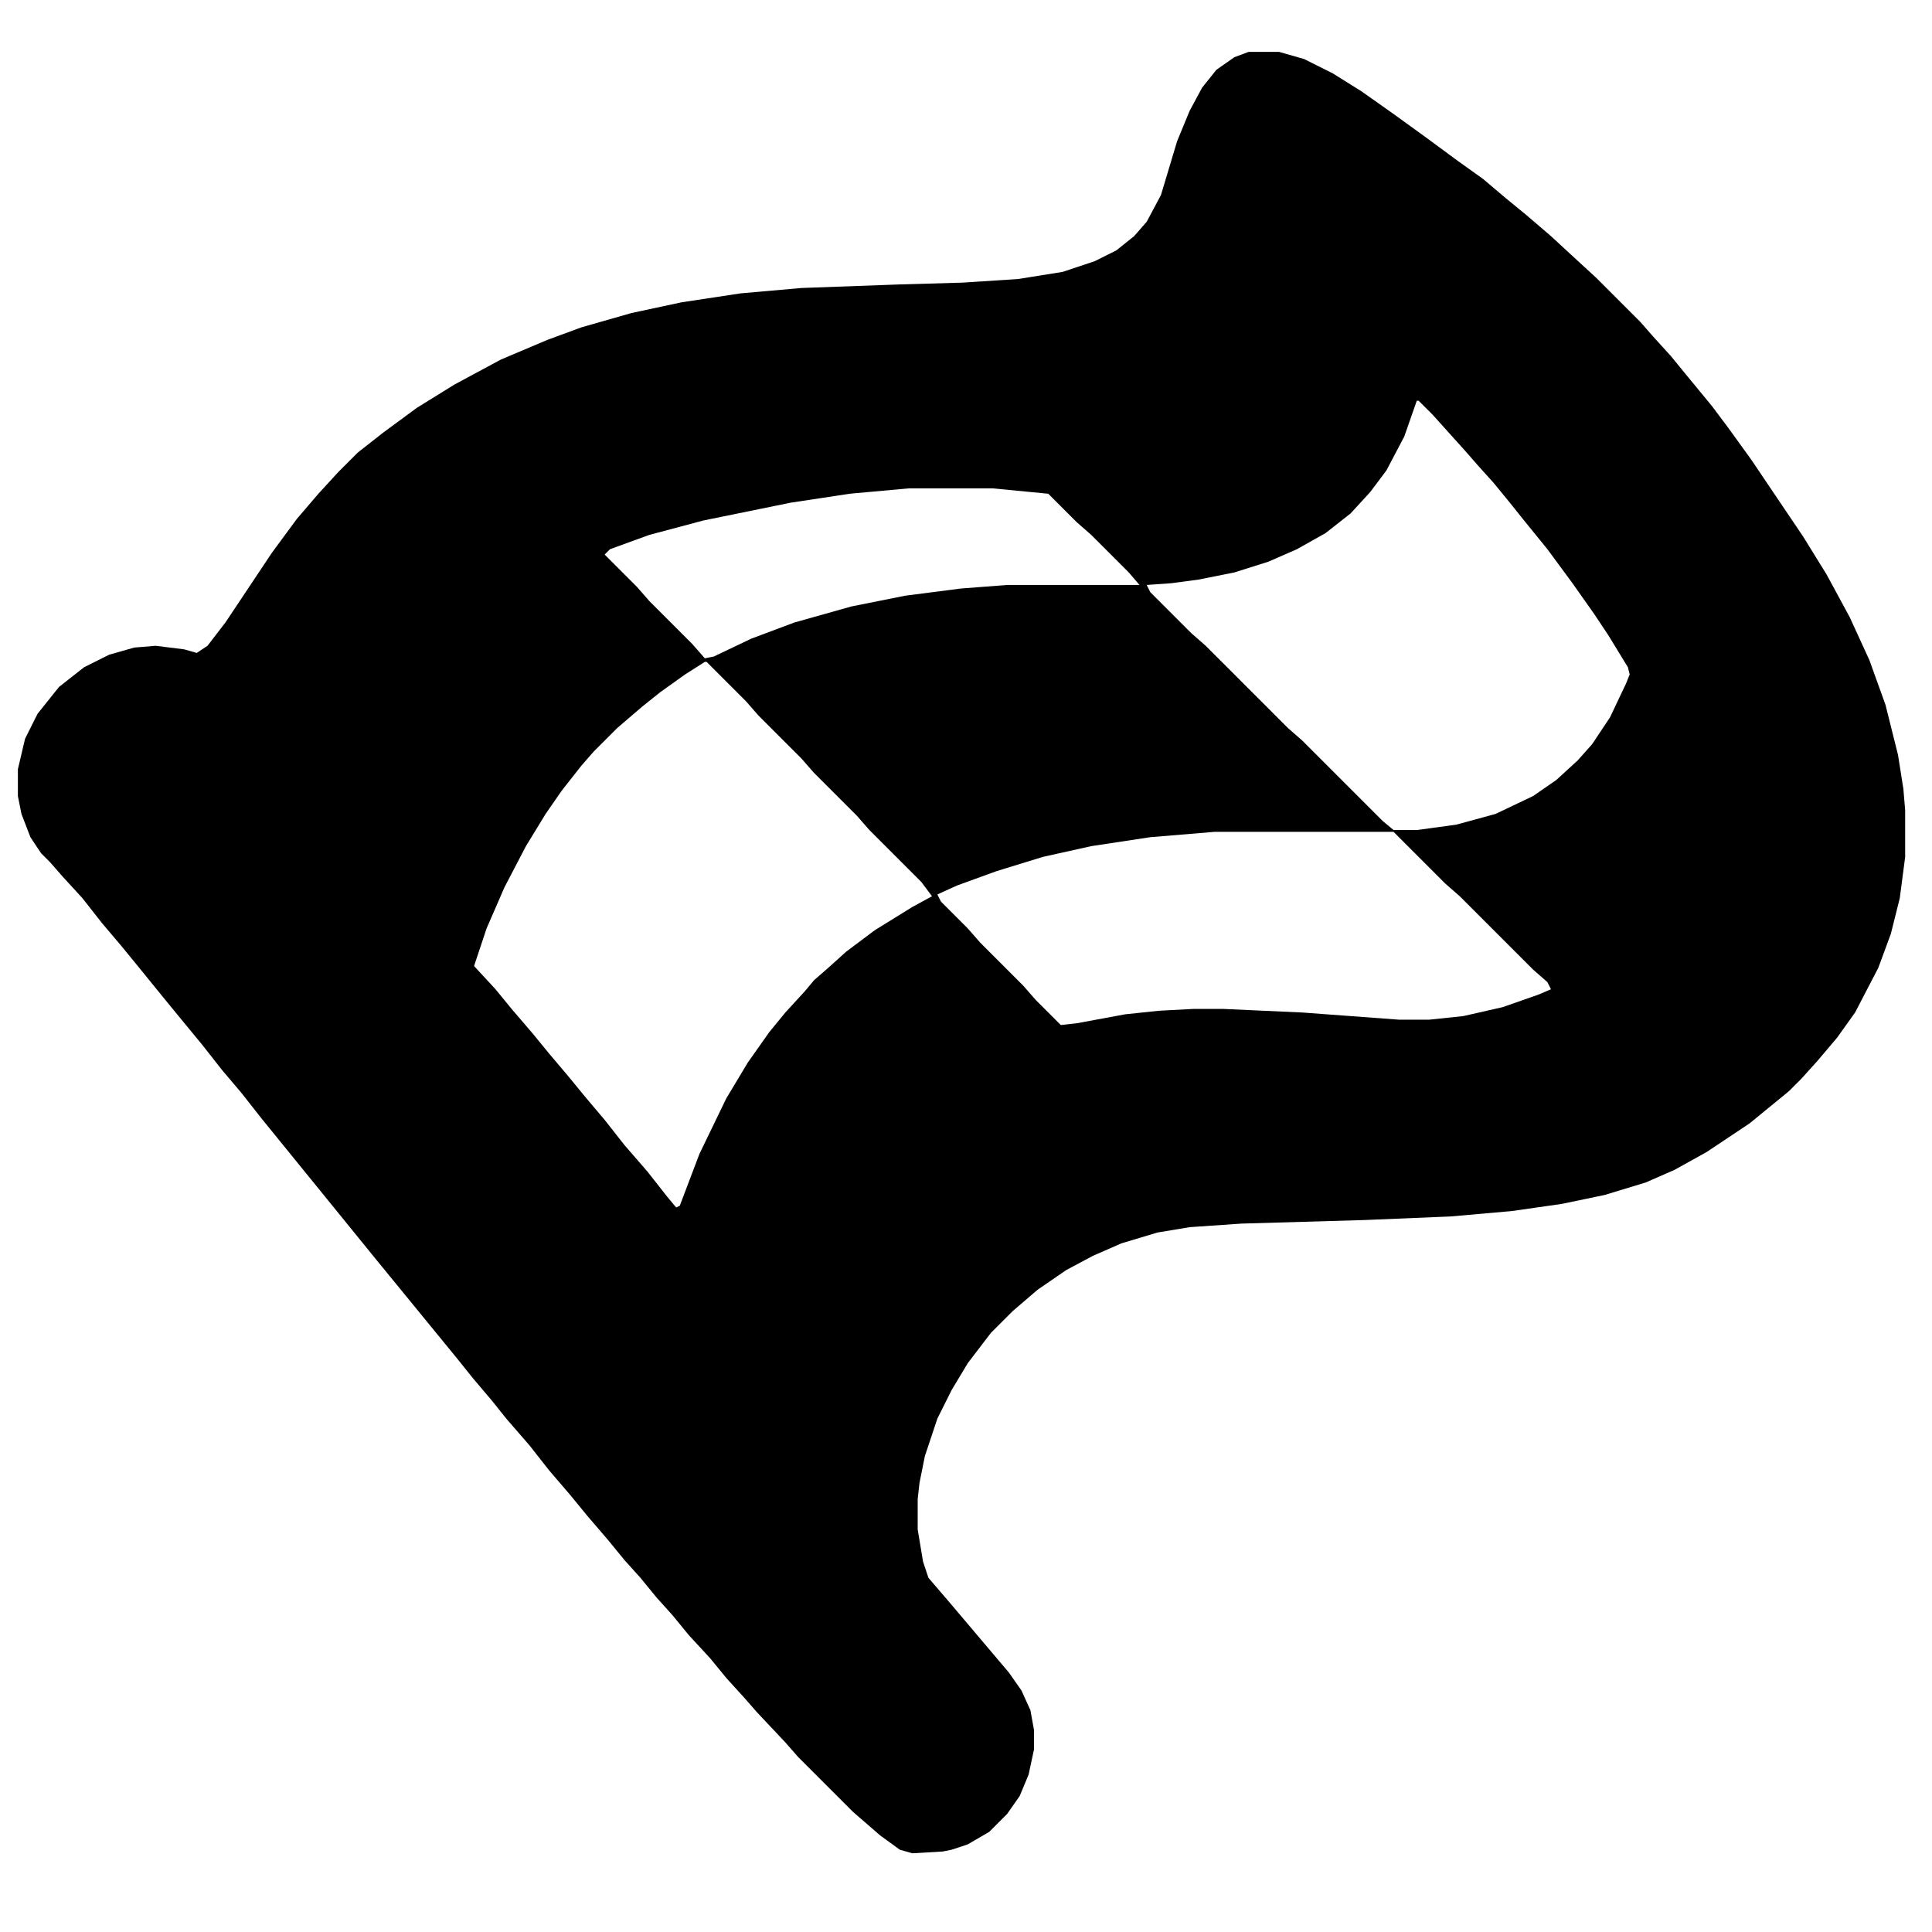 <svg xmlns="http://www.w3.org/2000/svg" viewBox="0 0 1080 1080" fill="currentColor"><path d="M698 29h17l14 4 16 8 16 10 17 12 18 13 19 14 14 10 13 11 11 9 14 12 13 12 12 11 25 25 7 8 10 11 9 11 14 17 9 12 13 18 29 43 13 21 13 24 11 24 9 25 7 28 3 19 1 12v26l-3 23-5 20-7 19-13 25-10 14-11 13-9 10-7 7-11 9-11 9-24 16-18 10-16 7-23 7-24 5-28 4-34 3-48 2-69 2-29 2-18 3-20 6-16 7-15 8-16 11-14 12-12 12-13 17-9 15-8 16-7 21-3 15-1 9v17l3 18 3 9 12 14 11 13 11 13 11 13 7 10 5 11 2 11v11l-3 14-5 12-7 10-10 10-12 7-9 3-5 1-17 1-7-2-11-8-15-13-31-31-7-8-16-17-7-8-10-11-9-11-12-13-9-11-9-10-9-11-9-10-9-11-12-14-9-11-12-14-11-14-13-15-8-10-11-13-8-10-9-11-9-11-9-11-9-11-9-11-13-16-13-16-13-16-13-16-13-16-11-14-11-13-11-14-14-17-9-11-13-16-9-11-11-13-11-14-11-12-7-8-5-5-6-9-5-13-2-10v-15l4-17 7-14 8-10 4-5 14-11 14-7 14-4 12-1 16 2 7 2 6-4 10-13 26-39 14-19 12-14 11-12 11-11 14-11 19-14 21-13 26-14 26-11 19-7 28-8 28-6 33-5 34-3 55-2 35-1 31-2 25-4 18-6 12-6 10-8 7-8 8-15 9-30 7-17 7-13 8-10 10-7Zm94 195-7 20-10 19-9 12-11 12-14 11-16 9-16 7-19 6-20 4-15 2-14 1 2 4 23 23 8 7 46 46 8 7 45 45 6 5h13l22-3 22-6 21-10 13-9 12-11 8-9 10-15 9-19 2-5-1-4-11-18-8-12-12-17-14-19-13-16-8-10-9-11-9-10-7-8-9-10-9-10-8-8Zm-284 49-33 3-33 5-49 10-30 8-22 8-3 3 18 18 7 8 24 24 7 8 5-1 21-10 24-9 32-9 30-6 31-4 26-2h74l-6-7-21-21-8-7-16-16-31-3Zm-114 97-11 7-14 10-10 8-14 12-13 13-7 8-11 14-9 13-11 18-12 23-10 23-7 21 12 13 9 11 12 14 9 11 11 13 9 11 11 13 11 14 13 15 11 14 5 6 2-1 11-29 15-31 12-20 12-17 9-11 11-12 5-6 8-7 10-9 16-12 21-13 11-6-6-8-29-29-7-8-24-24-7-8-24-24-7-8-22-22Zm285 95-36 3-33 5-27 6-26 8-22 8-11 5 2 4 15 15 7 8 24 24 7 8 14 14 9-1 27-5 19-2 19-1h17l44 2 54 4h17l19-2 22-5 20-7 7-3-2-4-8-7-41-41-8-7-29-29Z"/></svg>
